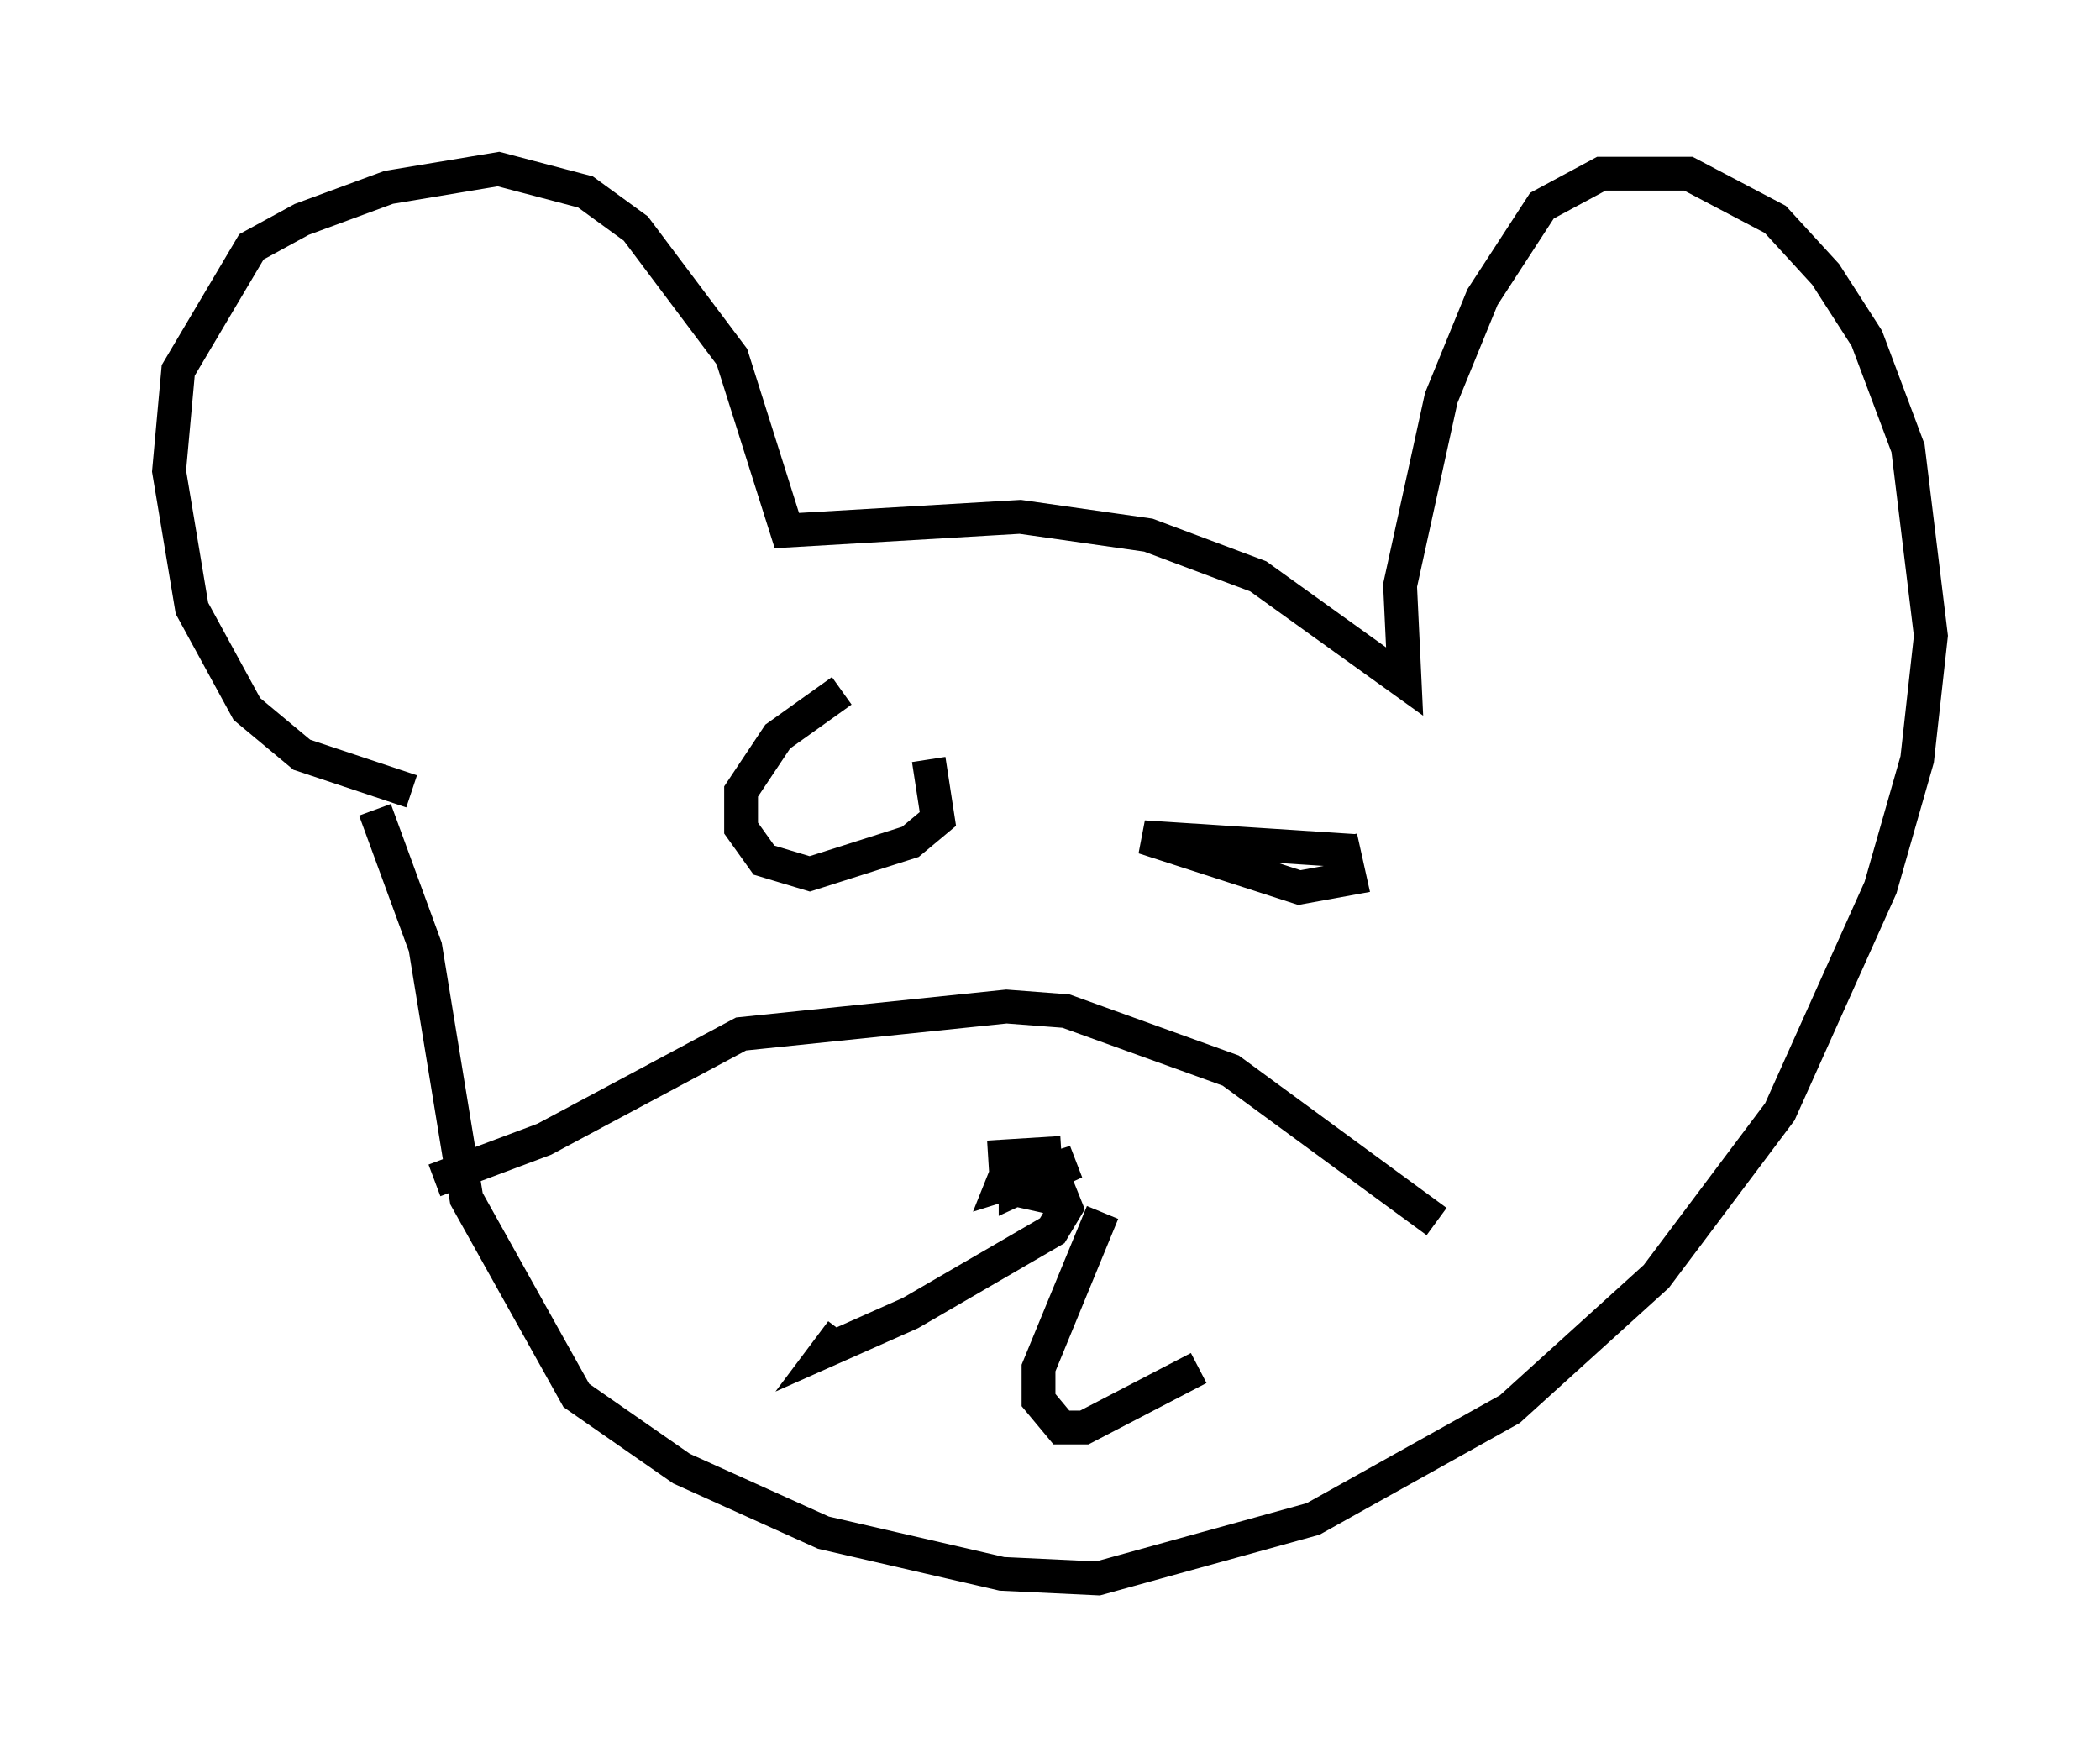 <?xml version="1.0" encoding="utf-8" ?>
<svg baseProfile="full" height="51.677" version="1.1" width="62.097" xmlns="http://www.w3.org/2000/svg" xmlns:ev="http://www.w3.org/2001/xml-events" xmlns:xlink="http://www.w3.org/1999/xlink"><defs /><rect fill="white" height="51.677" width="62.097" x="0" y="0" /><path d="M14.472, 23.538 m-2.3, -0.135 l-3.248, -1.083 -1.624, -1.353 l-1.624, -2.977 -0.677, -4.059 l0.271, -2.977 2.165, -3.654 l1.488, -0.812 2.571, -0.947 l3.248, -0.541 2.571, 0.677 l1.488, 1.083 2.842, 3.789 l1.624, 5.142 6.901, -0.406 l3.789, 0.541 3.248, 1.218 l4.33, 3.112 -0.135, -2.842 l1.218, -5.548 1.218, -2.977 l1.759, -2.706 1.759, -0.947 l2.571, 0.0 2.571, 1.353 l1.488, 1.624 1.218, 1.894 l1.218, 3.248 0.677, 5.548 l-0.406, 3.654 -1.083, 3.789 l-2.977, 6.631 -3.654, 4.871 l-4.33, 3.924 -5.819, 3.248 l-6.36, 1.759 -2.842, -0.135 l-5.277, -1.218 -4.195, -1.894 l-3.112, -2.165 -3.248, -5.819 l-1.218, -7.442 -1.488, -4.059 m1.759, 10.961 l3.248, -1.218 5.819, -3.112 l7.848, -0.812 1.759, 0.135 l4.871, 1.759 6.089, 4.465 m-11.096, -2.03 l-2.165, 0.135 m2.03, 1.218 l-1.218, -0.271 0.0, -0.677 l0.0, 0.677 1.759, -0.812 l-2.165, 0.677 0.271, -0.677 l0.812, 0.0 0.541, 0.677 l0.271, 0.677 -0.406, 0.677 l-4.195, 2.436 -2.436, 1.083 l0.406, -0.541 m7.713, -3.518 l-1.894, 4.601 0.0, 0.947 l0.677, 0.812 0.677, 0.0 l3.383, -1.759 m-10.555, -20.027 l-1.894, 1.353 -1.083, 1.624 l0.0, 1.083 0.677, 0.947 l1.353, 0.406 2.977, -0.947 l0.812, -0.677 -0.271, -1.759 m12.584, 2.706 l-6.225, -0.406 4.601, 1.488 l1.488, -0.271 -0.271, -1.218 " fill="none" stroke="black" stroke-width="1" /></svg>